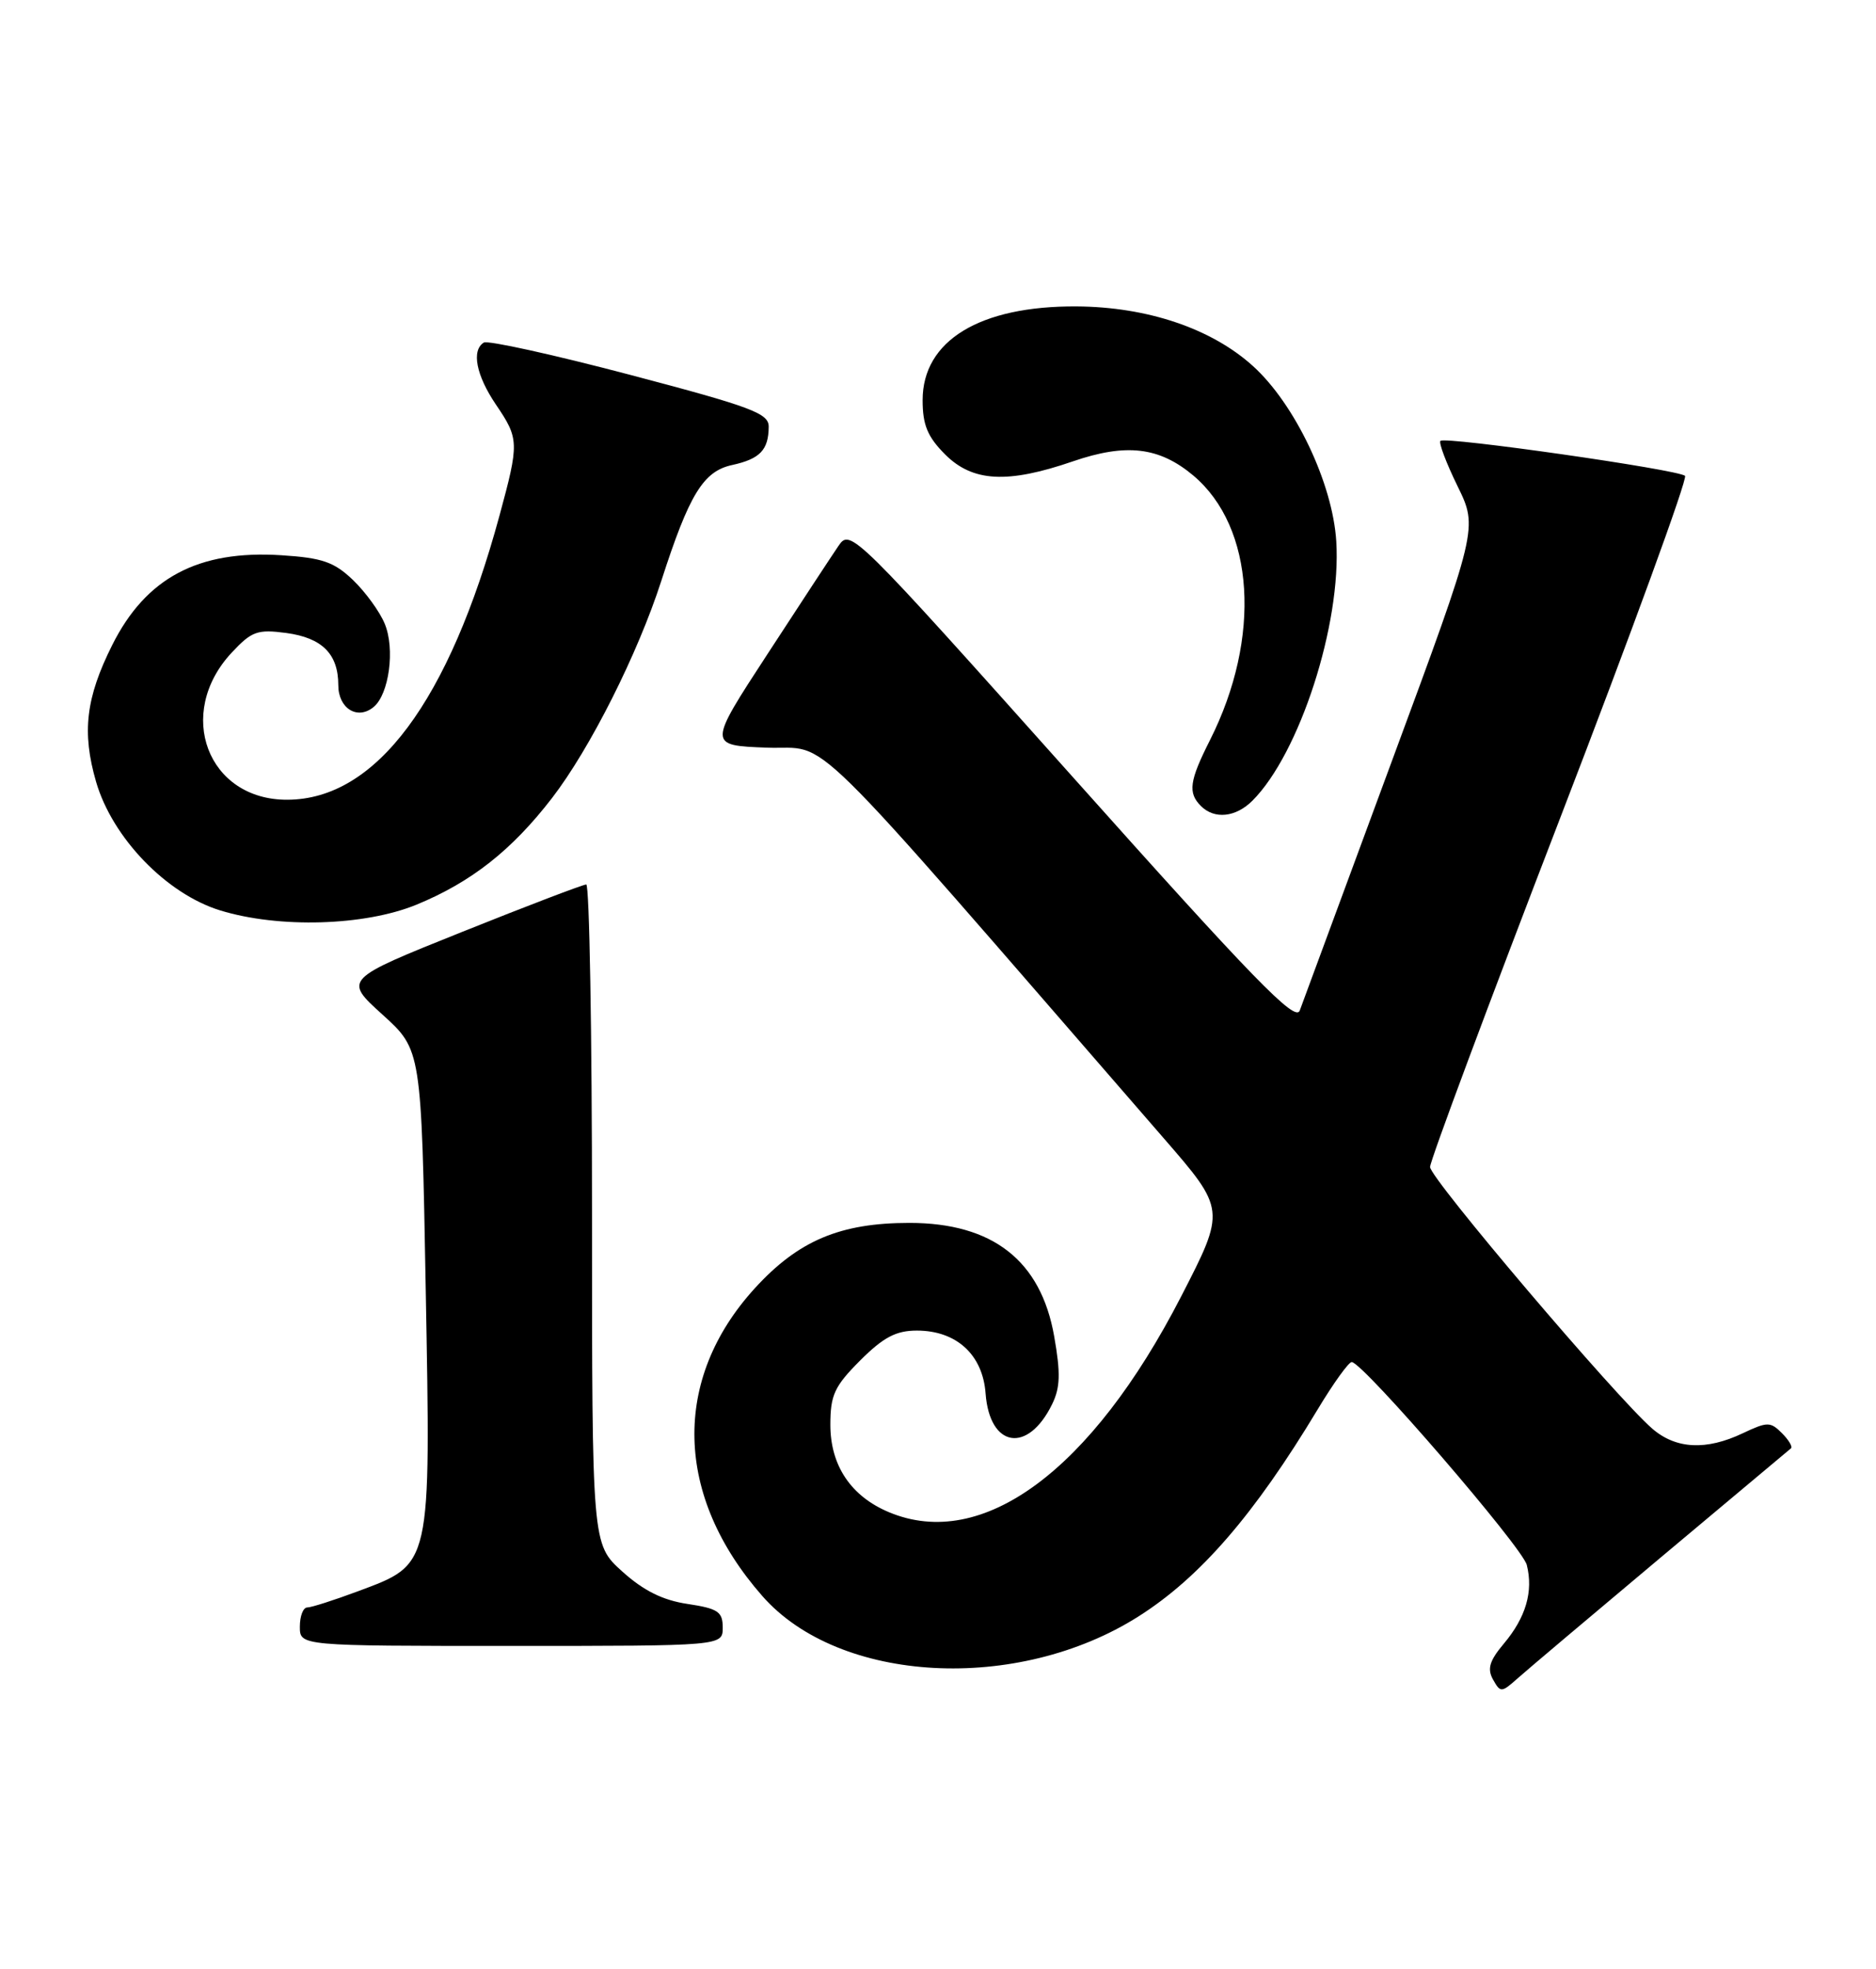 <?xml version="1.0" encoding="UTF-8" standalone="no"?>
<!DOCTYPE svg PUBLIC "-//W3C//DTD SVG 1.1//EN" "http://www.w3.org/Graphics/SVG/1.1/DTD/svg11.dtd" >
<svg xmlns="http://www.w3.org/2000/svg" xmlns:xlink="http://www.w3.org/1999/xlink" version="1.1" viewBox="0 0 244 256">
 <g >
 <path fill="currentColor"
d=" M 216.00 202.50 C 225.07 194.90 232.70 188.51 232.94 188.31 C 233.18 188.11 232.65 187.22 231.76 186.33 C 230.26 184.83 229.87 184.84 226.67 186.35 C 221.91 188.61 217.98 188.41 214.90 185.75 C 210.17 181.65 186.00 153.21 186.00 151.73 C 186.00 150.93 193.61 130.52 202.91 106.39 C 212.21 82.25 219.52 62.21 219.16 61.87 C 218.33 61.06 187.95 56.72 187.35 57.32 C 187.10 57.56 188.11 60.21 189.57 63.20 C 192.24 68.65 192.24 68.65 180.99 99.07 C 174.81 115.81 169.43 130.35 169.05 131.39 C 168.48 132.94 163.02 127.32 139.49 100.98 C 110.99 69.09 110.60 68.71 109.06 70.97 C 108.20 72.23 104.03 78.58 99.79 85.09 C 92.07 96.92 92.07 96.92 99.76 97.21 C 108.24 97.53 103.39 92.76 151.27 147.89 C 159.43 157.28 159.43 157.28 153.61 168.59 C 141.95 191.23 127.78 201.69 115.64 196.62 C 110.68 194.55 108.00 190.55 108.00 185.25 C 108.00 181.37 108.53 180.24 111.88 176.88 C 114.91 173.86 116.54 173.00 119.25 173.00 C 124.40 173.00 127.82 176.13 128.19 181.18 C 128.72 188.23 133.68 189.04 136.84 182.58 C 137.90 180.42 137.96 178.55 137.11 173.74 C 135.38 163.90 129.12 159.00 118.28 159.00 C 109.28 159.00 103.84 161.30 98.19 167.48 C 87.36 179.34 87.72 194.50 99.15 207.51 C 109.15 218.91 132.33 220.16 148.10 210.15 C 156.09 205.08 163.14 196.94 171.38 183.25 C 173.45 179.81 175.45 177.04 175.82 177.09 C 177.40 177.28 198.00 201.17 198.58 203.47 C 199.45 206.92 198.46 210.30 195.59 213.71 C 193.73 215.92 193.41 216.98 194.19 218.37 C 195.15 220.09 195.29 220.08 197.35 218.25 C 198.53 217.19 206.93 210.11 216.00 202.50 Z  M 94.00 211.61 C 94.00 209.55 93.39 209.14 89.42 208.54 C 86.19 208.06 83.69 206.81 80.92 204.31 C 77.00 200.77 77.00 200.77 77.00 157.88 C 77.00 134.30 76.66 115.00 76.25 115.00 C 75.84 115.00 68.57 117.77 60.09 121.17 C 44.69 127.34 44.69 127.34 49.75 131.92 C 54.81 136.50 54.81 136.50 55.37 167.54 C 56.03 203.94 56.17 203.30 46.54 206.90 C 43.45 208.05 40.49 209.00 39.96 209.00 C 39.43 209.00 39.00 210.12 39.00 211.50 C 39.00 214.00 39.00 214.00 66.50 214.00 C 94.00 214.00 94.00 214.00 94.00 211.61 Z  M 54.18 117.62 C 61.30 114.69 66.56 110.55 71.79 103.77 C 76.74 97.35 82.96 85.00 86.02 75.50 C 89.64 64.28 91.47 61.27 95.23 60.46 C 98.84 59.67 99.96 58.51 99.98 55.49 C 100.00 53.74 97.79 52.91 81.93 48.73 C 71.99 46.11 63.44 44.23 62.93 44.54 C 61.29 45.55 61.93 48.80 64.50 52.60 C 67.52 57.05 67.54 57.56 64.97 67.02 C 58.39 91.22 48.90 103.94 37.38 103.98 C 27.00 104.03 22.74 92.77 30.14 84.85 C 32.74 82.07 33.48 81.80 37.24 82.30 C 41.90 82.93 44.00 85.03 44.00 89.08 C 44.00 92.12 46.50 93.66 48.60 91.92 C 50.61 90.25 51.40 84.37 50.04 81.10 C 49.39 79.52 47.53 76.97 45.91 75.41 C 43.45 73.06 41.91 72.53 36.58 72.19 C 25.79 71.50 18.97 75.12 14.59 83.88 C 11.16 90.73 10.63 95.22 12.50 101.66 C 14.62 108.94 21.65 116.22 28.64 118.37 C 36.30 120.72 47.43 120.39 54.18 117.62 Z  M 162.90 104.10 C 169.03 97.97 174.48 81.13 173.80 70.37 C 173.33 62.84 168.42 52.52 162.96 47.59 C 157.58 42.72 149.24 39.90 140.03 39.84 C 127.44 39.76 120.00 44.28 120.00 52.03 C 120.00 55.25 120.64 56.79 122.92 59.08 C 126.51 62.67 131.03 62.91 139.53 59.99 C 146.48 57.60 150.78 58.11 155.21 61.83 C 163.19 68.55 164.10 82.88 157.38 96.22 C 154.69 101.54 154.48 103.08 156.20 104.80 C 157.96 106.56 160.73 106.27 162.90 104.10 Z "/>
</g>
</svg>